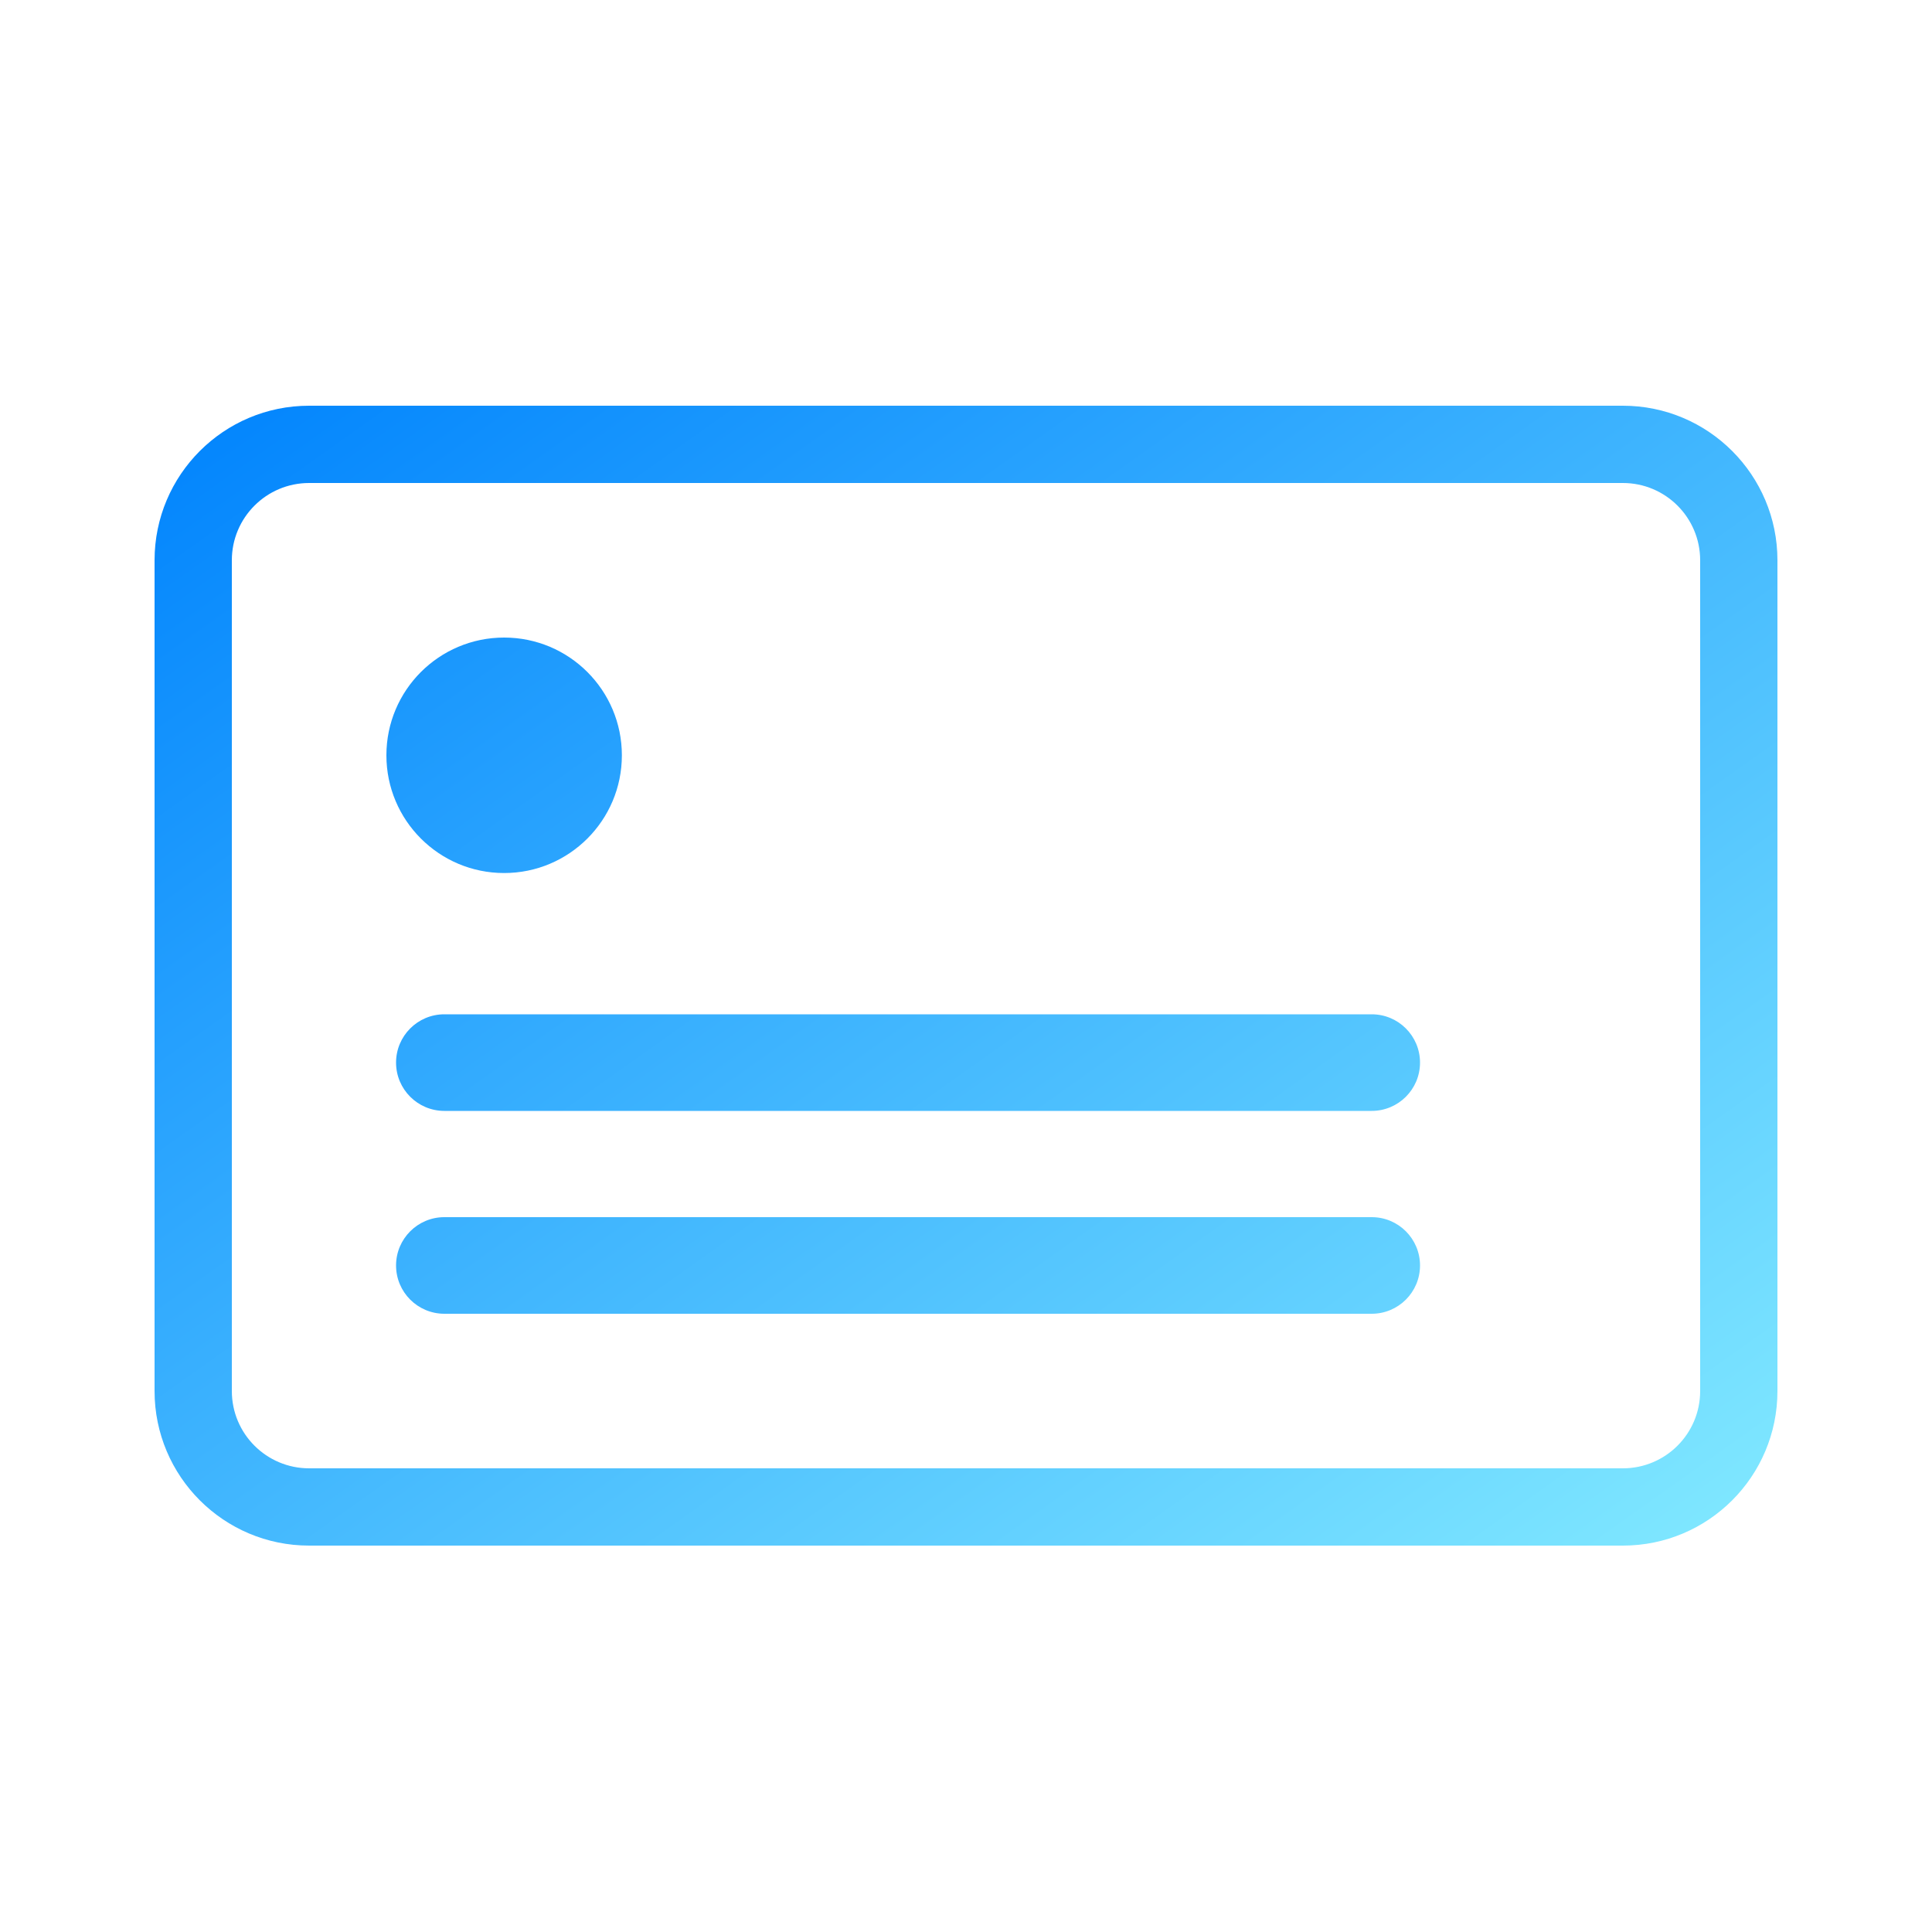 <svg width="100" height="100" viewBox="0 0 100 100" fill="none" xmlns="http://www.w3.org/2000/svg">
<path fill-rule="evenodd" clip-rule="evenodd" d="M16 25H84C86.209 25 88 26.791 88 29V72C88 74.209 86.209 76 84 76H16C13.791 76 12 74.209 12 72V29C12 26.791 13.791 25 16 25ZM8 29C8 24.582 11.582 21 16 21H84C88.418 21 92 24.582 92 29V72C92 76.418 88.418 80 84 80H16C11.582 80 8 76.418 8 72V29ZM23 63C21.619 63 20.5 64.119 20.5 65.5C20.5 66.881 21.619 68 23 68H71C72.381 68 73.5 66.881 73.5 65.5C73.5 64.119 72.381 63 71 63H23ZM20.5 55C20.5 53.619 21.619 52.5 23 52.5H71C72.381 52.5 73.5 53.619 73.5 55C73.5 56.381 72.381 57.5 71 57.5H23C21.619 57.5 20.5 56.381 20.5 55ZM26.094 45.188C29.459 45.188 32.188 42.459 32.188 39.094C32.188 35.728 29.459 33 26.094 33C22.728 33 20 35.728 20 39.094C20 42.459 22.728 45.188 26.094 45.188Z" fill="url(#paint0_linear_102_1245)"/>
<defs>
<linearGradient id="paint0_linear_102_1245" x1="8" y1="21" x2="62.614" y2="97.952" gradientUnits="userSpaceOnUse">
<stop stop-color="#0083FD"/>
<stop offset="1" stop-color="#7FE7FF"/>
</linearGradient>
</defs>
</svg>
